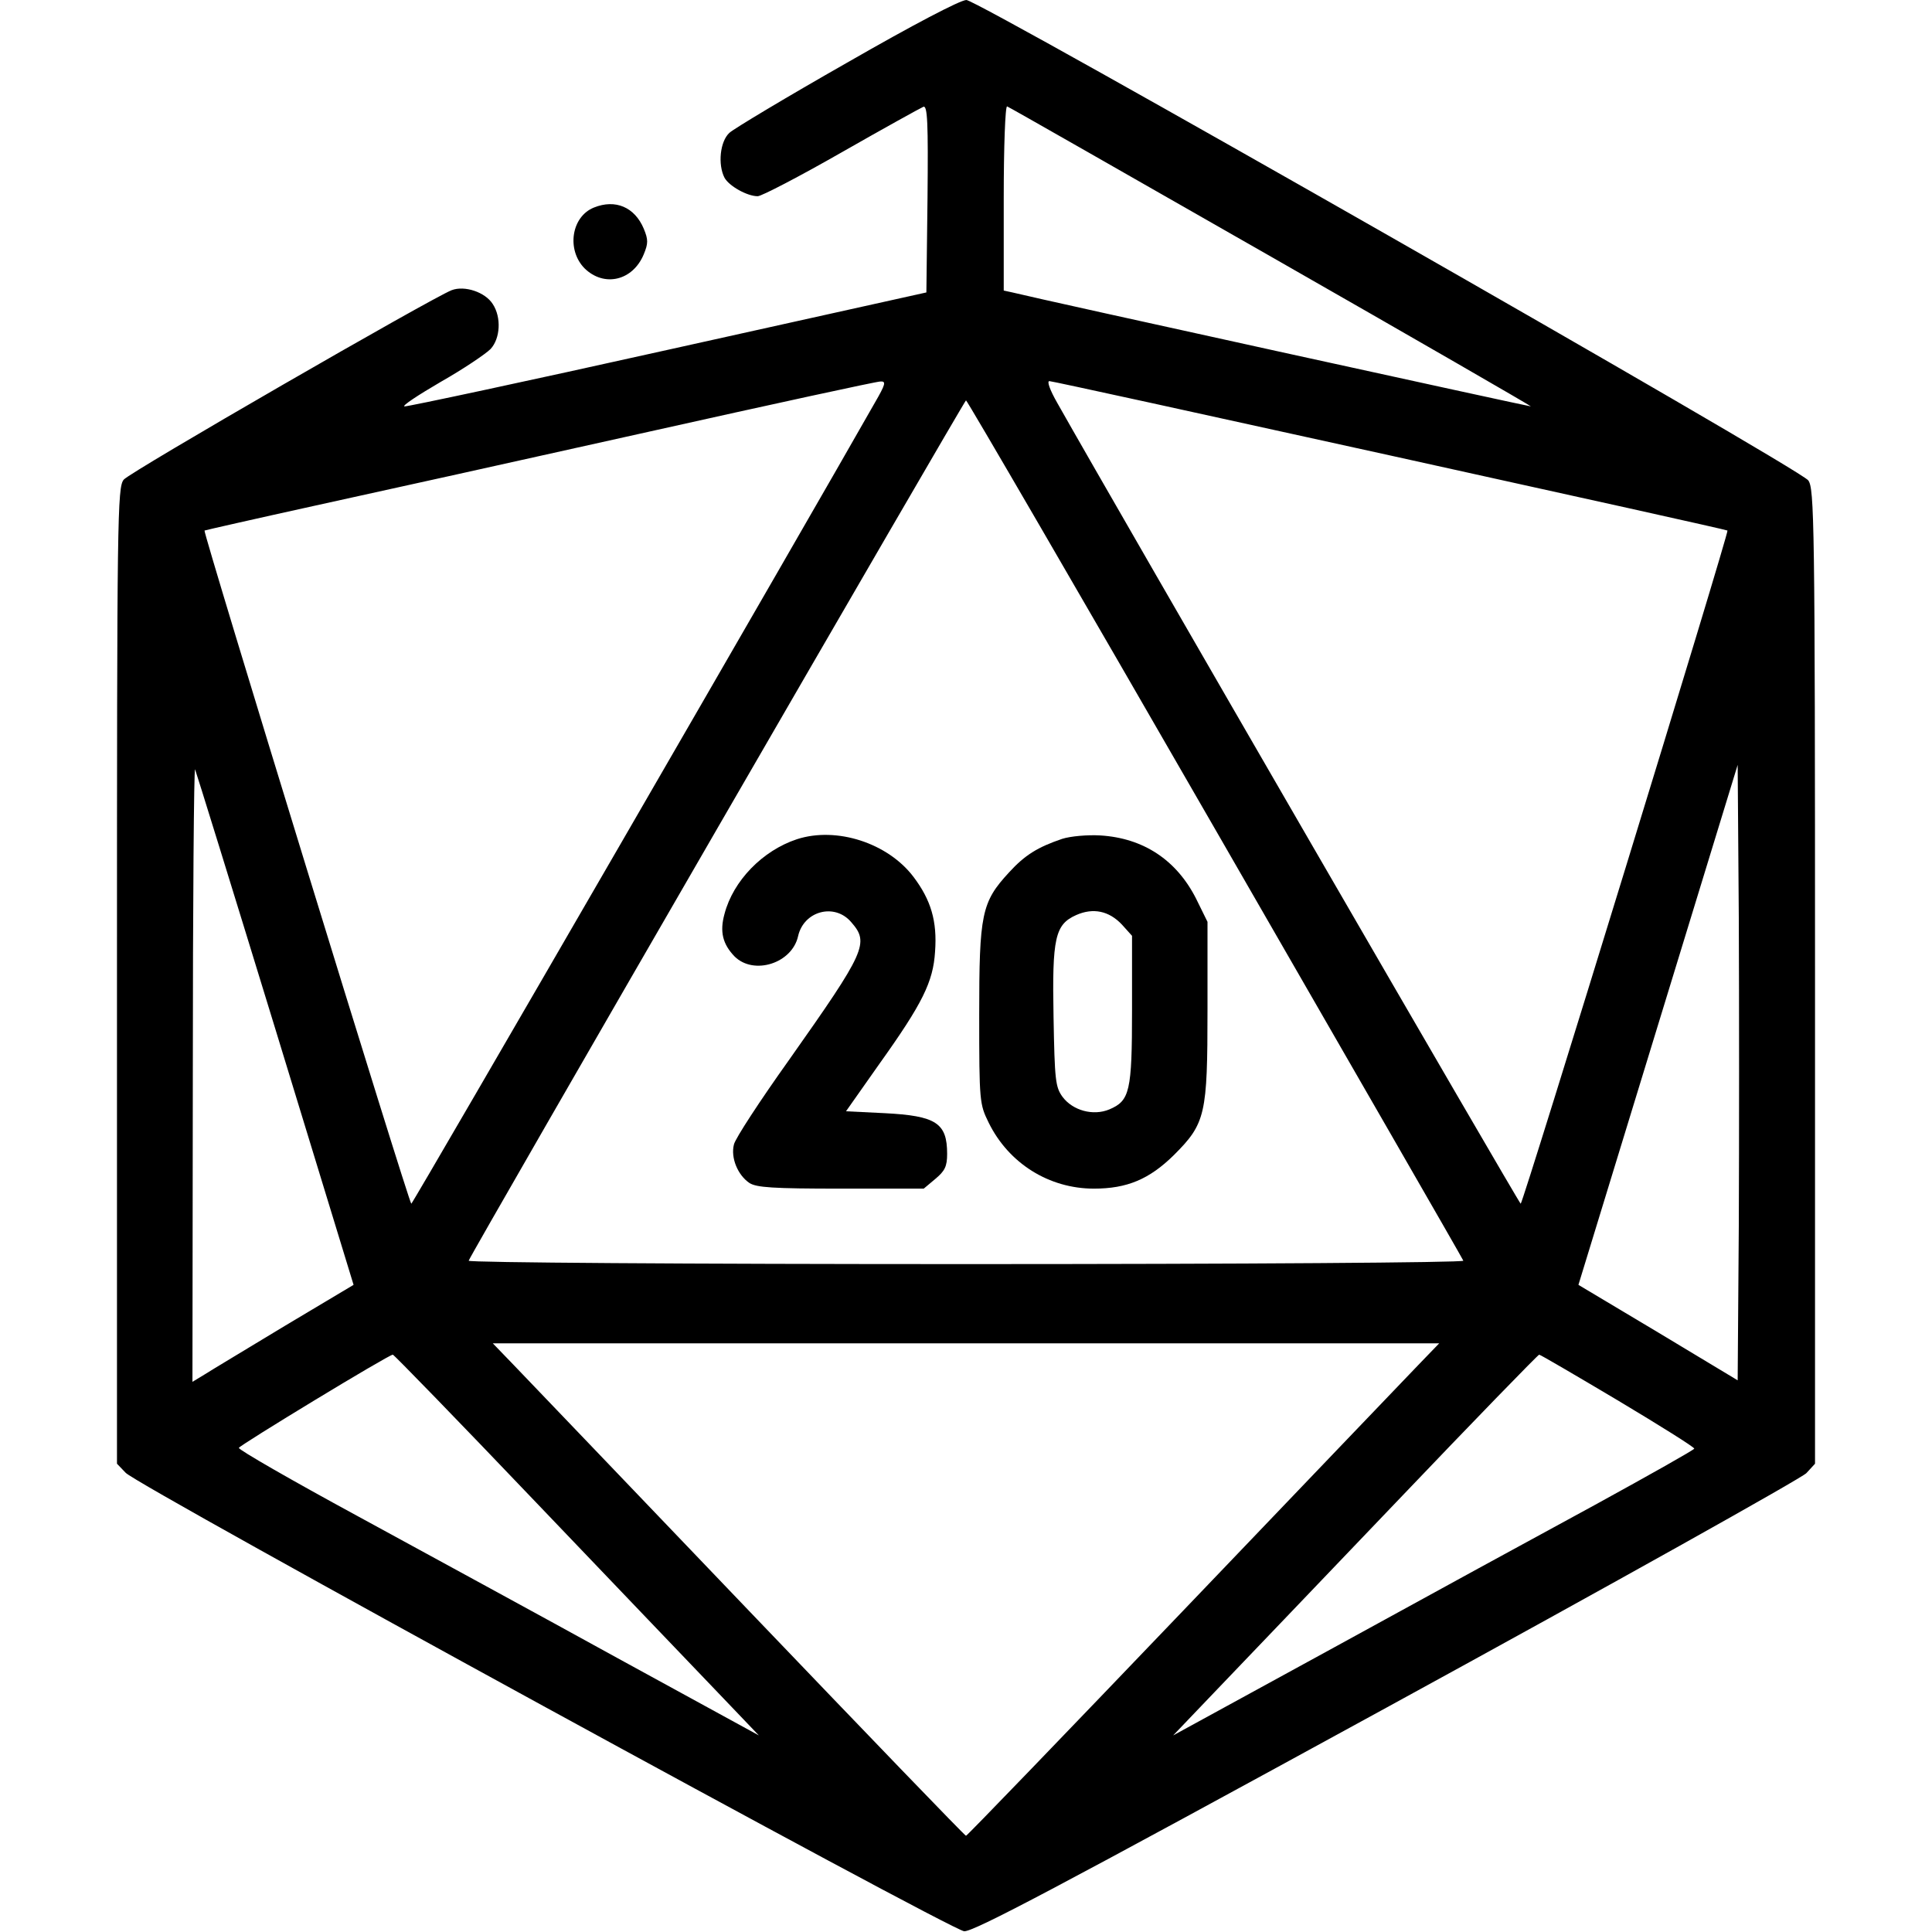 <?xml version="1.0" standalone="no"?>
<!DOCTYPE svg PUBLIC "-//W3C//DTD SVG 20010904//EN"
 "http://www.w3.org/TR/2001/REC-SVG-20010904/DTD/svg10.dtd">
<svg version="1.0" xmlns="http://www.w3.org/2000/svg"
 width="512pt" height="512pt" viewBox="0 0 512 512"
 preserveAspectRatio="xMidYMid meet">

<g transform="translate(0,512) scale(0.1,-0.1)"
fill="#000000" stroke="none">
<path d="M2245 4954 c-160 -91 -300 -175 -312 -186 -25 -23 -31 -84 -13 -119
12 -22 60 -49 88 -49 10 0 110 52 222 116 112 64 210 118 217 121 11 4 13 -42
11 -243 l-3 -249 -685 -152 c-377 -84 -691 -151 -698 -150 -8 1 36 30 96 65
60 34 119 74 132 87 26 28 29 84 6 119 -20 32 -75 50 -109 37 -52 -20 -853
-482 -869 -502 -17 -20 -18 -97 -18 -1315 l0 -1293 23 -24 c30 -34 2184 -1211
2222 -1215 24 -2 246 115 1120 593 600 328 1100 608 1112 621 l23 25 0 1292
c0 1209 -2 1293 -18 1314 -25 33 -2199 1273 -2231 1273 -16 0 -142 -66 -316
-166z m1123 -514 c380 -217 690 -396 689 -397 -2 -1 -1294 282 -1374 302 l-23
5 0 246 c0 135 4 244 9 242 4 -1 319 -181 699 -398z m-1050 -388 c-166 -293
-1224 -2122 -1228 -2122 -6 0 -553 1781 -548 1784 2 1 134 31 293 66 160 35
558 123 885 196 327 73 603 133 613 133 16 1 14 -7 -15 -57z m1366 -139 c490
-108 892 -197 894 -199 5 -3 -542 -1784 -548 -1784 -4 0 -1062 1828 -1228
2122 -20 35 -28 58 -21 58 7 0 413 -89 903 -197z m-464 -990 c360 -625 657
-1140 658 -1144 2 -5 -586 -9 -1318 -9 -737 0 -1320 4 -1318 9 8 22 1314 2280
1318 2280 3 0 300 -511 660 -1136z m-2490 -531 l207 -677 -181 -108 c-99 -60
-196 -118 -213 -129 l-33 -20 1 819 c0 450 3 812 6 804 3 -7 99 -317 213 -689z
m3878 -520 l-3 -410 -211 127 -211 126 211 689 211 689 3 -406 c1 -223 1 -590
0 -815z m-849 -369 c-31 -32 -312 -326 -625 -653 -313 -327 -571 -595 -574
-595 -3 0 -261 268 -574 595 -313 327 -594 621 -625 653 l-55 57 1254 0 1254
0 -55 -57z m-2338 -365 c205 -215 423 -442 482 -504 l108 -113 -373 204 c-205
113 -516 282 -690 377 -175 95 -316 176 -315 181 2 7 397 247 408 247 3 0 174
-176 380 -392z m2866 271 c112 -67 203 -124 203 -128 0 -3 -119 -70 -263 -149
-144 -78 -455 -248 -690 -377 l-428 -234 108 113 c59 62 277 289 482 504 206
216 377 392 380 392 3 0 97 -55 208 -121z"/>
<path d="M2112 2896 c-91 -30 -169 -110 -192 -198 -13 -47 -5 -80 27 -113 51
-50 152 -18 168 54 15 67 97 89 141 37 48 -55 39 -76 -165 -365 -77 -108 -143
-209 -146 -224 -9 -35 10 -81 41 -102 19 -12 61 -15 243 -15 l219 0 31 26 c25
21 31 33 31 66 0 82 -29 101 -166 108 l-102 5 88 125 c115 161 143 218 148
298 6 81 -11 137 -57 198 -68 90 -204 134 -309 100z"/>
<path d="M2815 2897 c-65 -22 -99 -43 -141 -89 -73 -79 -79 -110 -79 -378 0
-230 1 -236 25 -285 53 -108 160 -175 279 -175 88 0 147 25 212 89 84 84 89
107 89 386 l0 232 -30 61 c-52 103 -140 161 -254 168 -34 2 -79 -2 -101 -9z
m158 -227 l27 -30 0 -196 c0 -217 -6 -241 -60 -264 -43 -18 -97 -3 -124 33
-19 26 -21 44 -24 212 -4 210 4 245 60 270 45 20 87 11 121 -25z"/>
<path d="M1574 4570 c-60 -24 -73 -112 -25 -161 52 -51 128 -33 157 37 12 29
12 39 0 68 -24 57 -75 79 -132 56z"/>
</g>
</svg>
